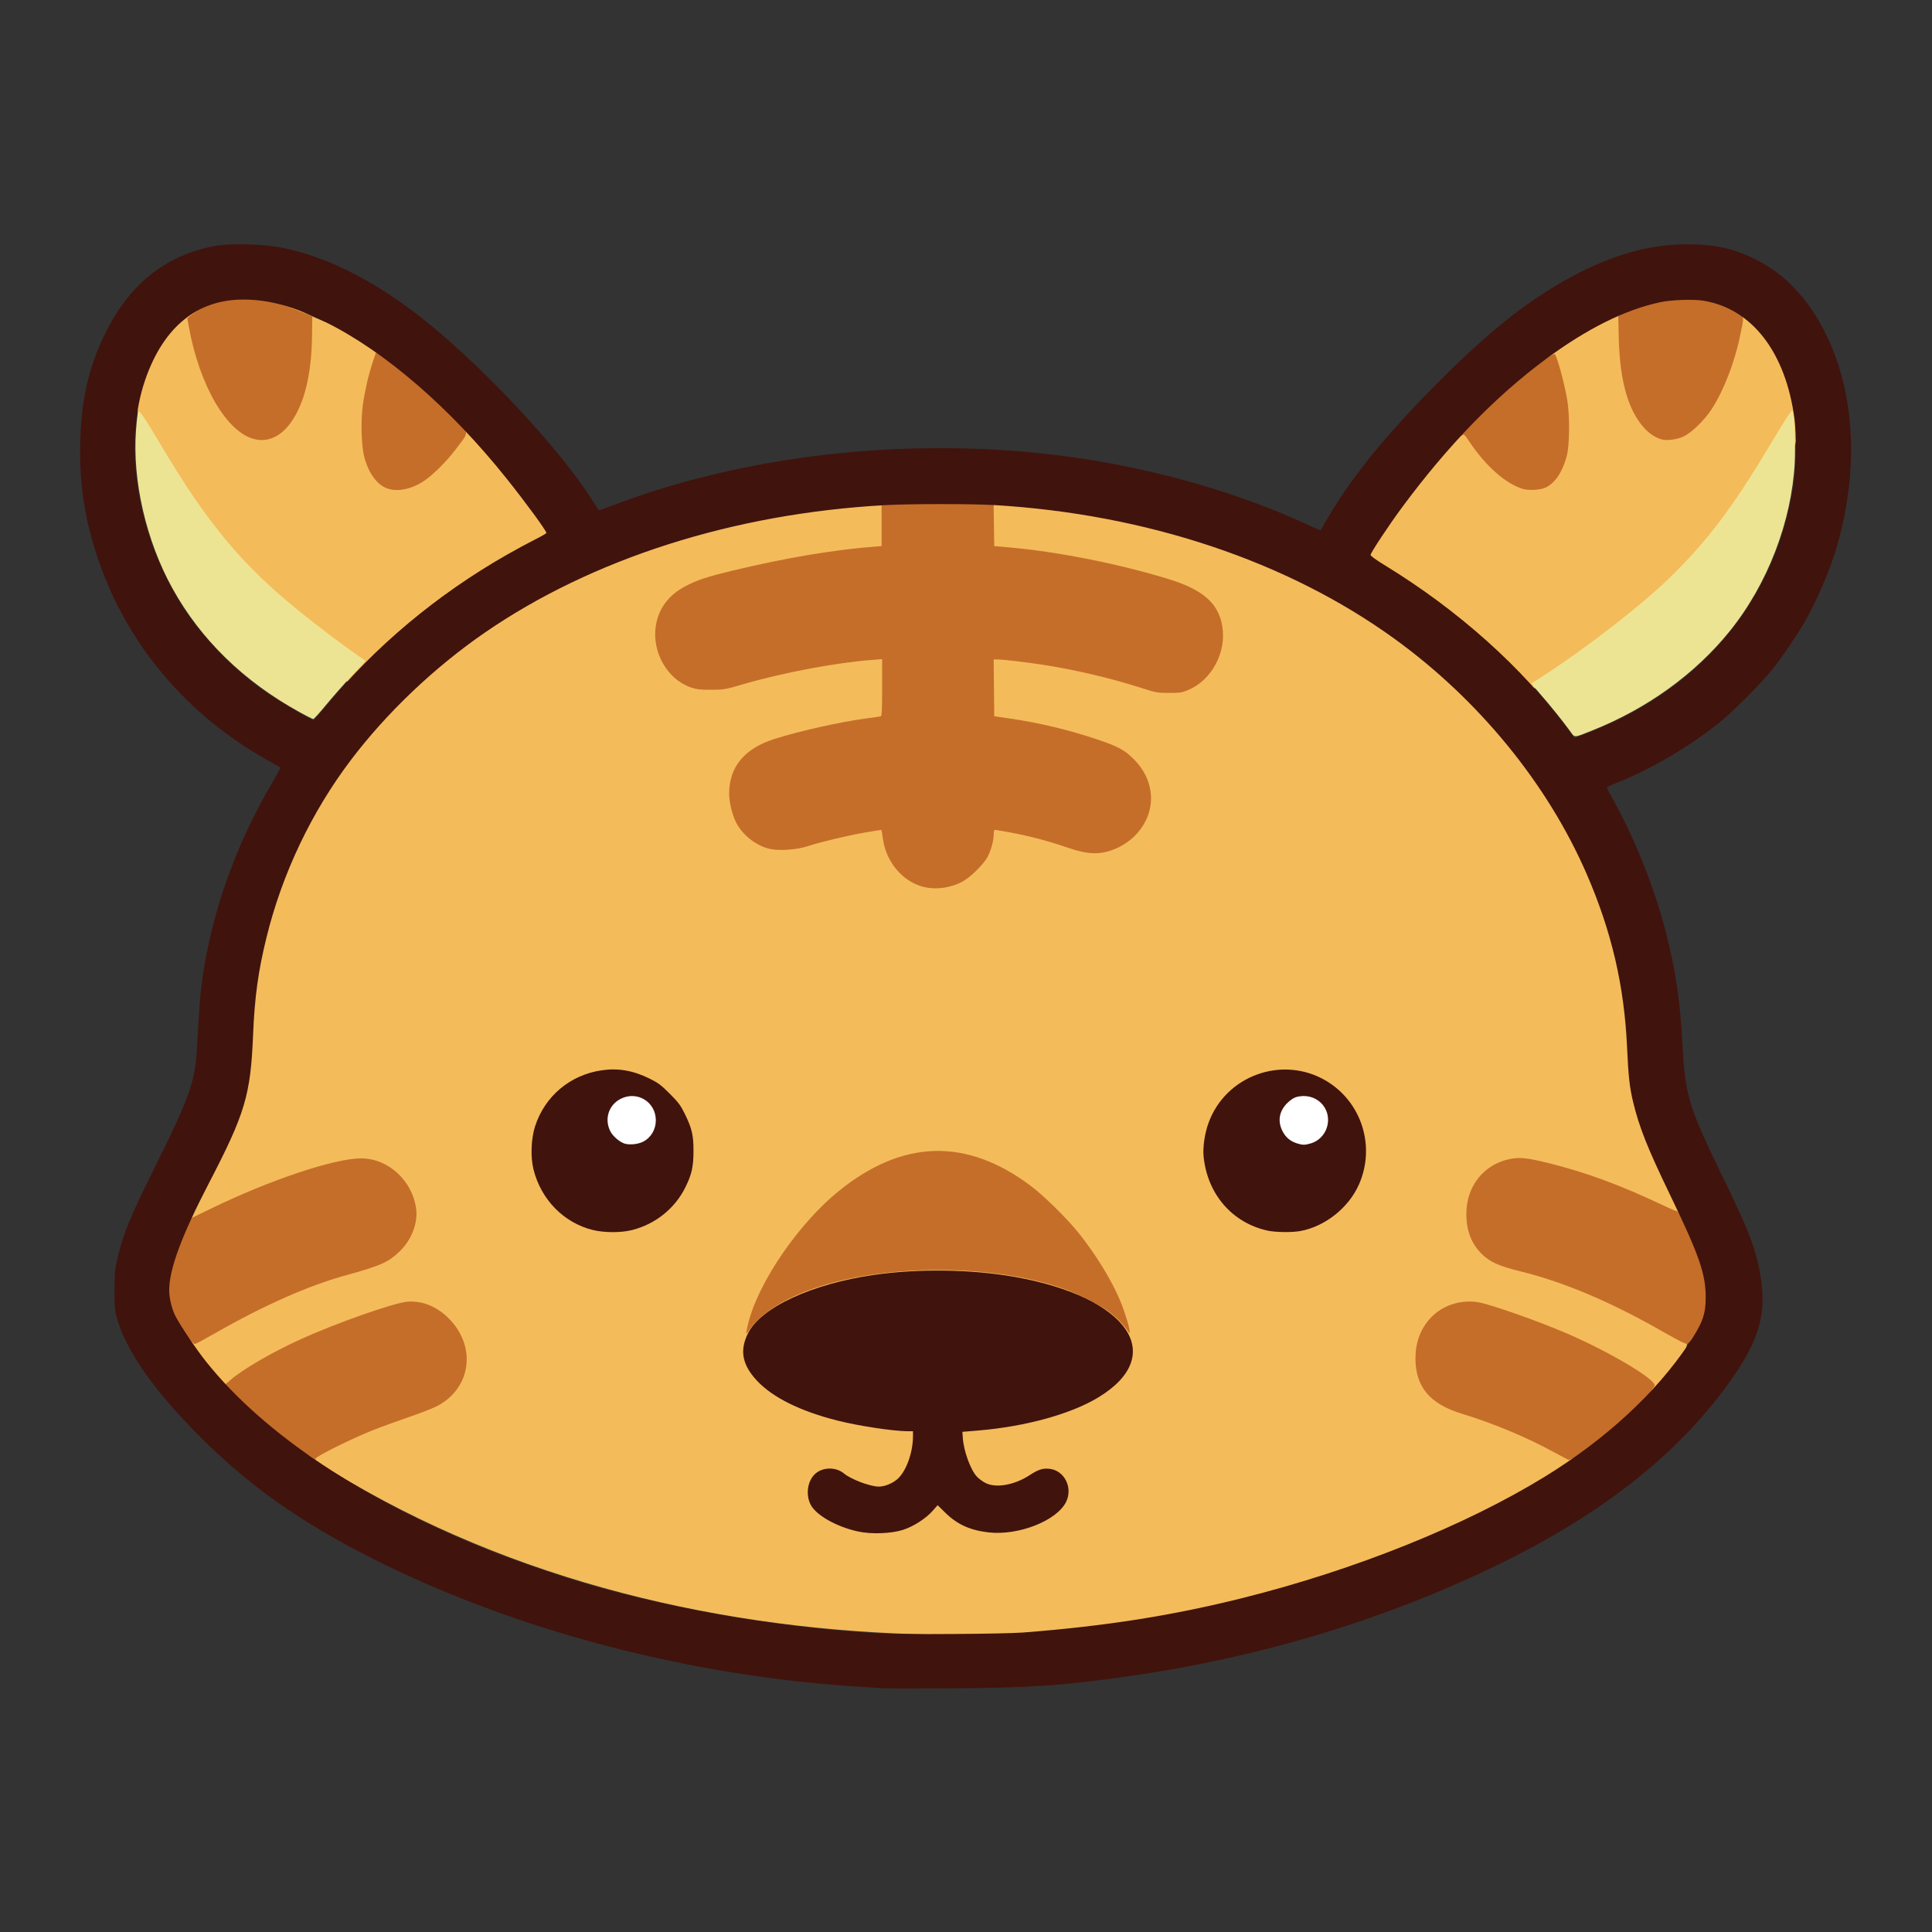 <?xml version="1.0" encoding="UTF-8"?>
<svg width="1e3" height="1e3" version="1.0" viewBox="0 0 750 750" xml:space="preserve" xmlns="http://www.w3.org/2000/svg" zoomAndPan="magnify"><rect x="0" y="0" width="750" height="750" fill="#333333" stroke="none"/><g transform="matrix(.55 0 0 .551 -61.327 178.03)"><path d="m528.63 445.55h528.58v52.188h-528.58z" fill="#fff" stroke-width=".75"/><path d="m743.16 827.69c-147.95-6.583-296.41-46.173-420.34-129.04-27.394-21.024-61.864-17.458-54.258-46.028-43.118-31.794-61.007-62.595-24.407-125.99 30.38-52.62 42.556-90.211 45.099-138.71-1.29-63.138 21.414-123.68 59.569-173.46 81.64-109.23 214.61-178.09 349.86-187.61l216.39 9.887c146.54 41.119 285.35 143.56 338.83 289.91 15.481 63.061 25.953 131.14 44.586 193.48 21.29 65.734 5.74 132.28-38.231 183.78-149.09 75.167-312.86 133.28-482.17 124.9-11.645-0.241-23.286-0.632-34.923-1.121zm-172.05-344.42c16.241-25.43 18.634-41.277-31.784-36.883-12.836 35.537-7.473 44.851 31.784 36.883zm470.64 5.188c16.748-21.053 10.644-40.663-21.218-44.879-15.178 21.09-20.204 35.628 21.218 44.879zm136.66-328.79c-27.696-44.457-94.248-47.689-117.71-95.269 13.083-40.546 55.594-66.463 85.642-95.604 45.017-32.861 90.413-67.389 137.27-97.364 56.174-17.32 85.415 57.874 98.188 100.26-4.845 60.869-63.057 95.496-100.4 137.14-29.278 22.632-61.573 62.588-102.99 50.837zm-821.66-2.509c-60.248-44.672-126.09-97.009-146.35-172.55-3.51-42.254-17.789-130.97 51.933-117.51 34.468 9.542 61.668 34.256 96.854 42.316 40.359 13.695 83.055 26.433 110.28 62.056 31.808 31.751 86.387 99.186 15.174 116.41-40.342 26.112-79.63 60.025-127.89 69.287z" fill="#f4bb5b"/><path d="m330.28 702.6c-2.062-1.556-13.117-3.596-18.686-7.741-12.302-9.157-25.675-17.527-34.47-32.094l-6.415-10.625 3.409-2.951c8.882-7.687 29.543-19.65 49.786-28.826 25.086-11.372 65.84-25.667 75.18-26.372 10.629-0.801 20.961 3.43 29.445 12.06 19.469 19.804 15.483 48.87-8.423 61.432-2.923 1.536-11.842 5.014-19.821 7.729-7.979 2.715-19.738 6.998-26.132 9.519-14.1 5.559-40.201 18.531-39.938 19.848 0.243 1.217 0.407 1.299-3.938-1.979zm878.25-2.483c-19.202-10.513-43.323-20.576-65.227-27.212-22.625-6.854-32.779-18.952-32.744-39.014 0.019-11.059 3.42-20.403 10.15-27.888 8.441-9.388 21.628-13.796 34.546-11.546 8.819 1.536 42.526 13.41 62.274 21.939 29.798 12.869 61.875 31.814 61.875 36.545 0 2.445-23.394 28.685-38.626 40.578-6.278 4.902-21.43 12.006-22.034 11.966-0.256-0.017-4.853-2.433-10.215-5.369zm-961.32-77.663c-2.466-2.745-17.386-17.857-18.927-21.879-1.107-2.888-3.039-10.364-3.293-15.559-0.593-12.121-2.949-21.982 11.843-38.666l10.159-11.458 14.645-7.07c40.8-19.696 85.353-34.568 104.27-34.806 19.431-0.244 36.824 15.608 39.369 35.883 1.209 9.63-3.327 21.425-11.221 29.177-8.229 8.082-13.536 10.467-38.649 17.377-26.194 7.207-57.34 20.962-91.5 40.411-7.631 4.345-14.245 7.9-14.696 7.901-0.452 1e-3 -1.352-0.589-2-1.311zm1051.3-0.09c-1.65-0.754-8.231-4.349-14.625-7.991-35.778-20.376-68.683-34.247-98.883-41.682-15.719-3.87-21.998-6.686-27.76-12.448-7.301-7.301-10.724-16.22-10.764-28.04-0.065-19.37 12.084-34.807 30.444-38.687 6.972-1.473 12.524-0.913 27.362 2.762 26.943 6.673 51.005 15.546 82.038 30.255 4.847 2.297 8.816 3.936 8.821 3.643 0.017-1.06 13.616 16.872 16.993 25.41 3.732 9.437 9.09 22.994 9.861 30.916 0.575 5.913-6.362 17.593-8.308 22.716-1.697 4.466-10.357 14.555-11.418 14.532-0.419-9e-3 -2.111-0.633-3.761-1.387zm-660.38-6.225c0-0.598 0.711-3.897 1.579-7.332 7.326-28.97 35.704-70.157 64.063-92.98 44.991-36.207 89.955-37.372 135.19-3.502 9.472 7.093 25.948 23.302 34.168 33.614 11.842 14.857 22.772 32.618 28.738 46.702 3.386 7.994 7.045 19.747 6.972 22.396-0.042 1.531-0.085 1.54-0.938 0.194-2.908-4.587-8.013-9.915-13.362-13.946-7.053-5.315-22.389-13.038-33.341-16.79-44.728-15.326-109.67-17.172-159.57-4.536-29.513 7.472-51.995 20.02-61.546 34.349-1.069 1.604-1.944 2.428-1.944 1.83zm124.58-314.56c-14.303-3.846-25.769-17.53-27.981-33.394-0.483-3.462-0.946-6.398-1.031-6.525-0.084-0.127-5.337 0.67-11.672 1.77-12.661 2.199-31.422 6.683-40.769 9.744-7.245 2.373-19.447 3.254-26.054 1.883-9.61-1.995-19.608-9.736-24.149-18.697-2.775-5.476-4.925-14.35-4.911-20.276 0.043-18.957 10.809-31.892 32.144-38.621 17.582-5.545 46.403-11.983 64.219-14.346 5.362-0.711 10.172-1.408 10.688-1.548 0.72-0.196 0.938-4.893 0.938-20.262v-20.006l-6.938 0.522c-25.696 1.932-63.408 9.03-91.312 17.187-12.651 3.698-13.464 3.837-22.5 3.859-7.917 0.019-10.165-0.25-14.45-1.73-16.44-5.678-27.365-24.846-24.576-43.12 1.909-12.512 9.155-22.096 21.465-28.392 8.351-4.272 14.986-6.444 32.561-10.662 38.446-9.226 72.701-14.937 102.75-17.131l2.625-0.192v-28.5l1.746-1.425c24.948-20.361 44.229-1.331 61.108-0.801 8.535 0.268 17.244-3.85 16.238 2.704l0.408 28.022 10.875 0.96c34.094 3.01 77.093 11.54 111.94 22.204 24.343 7.45 35.313 16.954 38.105 33.013 3.207 18.45-7.313 38.243-24.035 45.218-4.351 1.815-5.824 2.037-13.509 2.038-8.332 1.2e-4 -9.041-0.133-20.89-3.915-20.318-6.486-45.868-12.469-67.61-15.833-12.228-1.892-28.564-3.81-32.445-3.81h-2.829l0.4 40.006 11.625 1.697c20.419 2.981 41.165 7.955 61.081 14.645 14.64 4.918 19.125 7.325 25.627 13.754 16.718 16.529 16.395 40.062-0.764 55.712-2.376 2.167-6.738 5.089-9.694 6.493-11.731 5.574-20.713 5.606-36.5 0.13-12.784-4.435-26.711-8.105-39.987-10.539-5.699-1.045-10.677-1.899-11.062-1.899s-0.7 1.448-0.7 3.217c0 4.37-1.875 11.247-4.322 15.851-2.812 5.292-12.294 14.578-17.864 17.495-8.738 4.576-19.141 5.877-27.985 3.499zm-377.84-280.54c-7.052-2.499-12.781-10.11-16.014-21.277-2.326-8.033-2.879-26.377-1.154-38.245 1.456-10.017 4.058-21.111 7.01-29.899l2.081-6.193 9.104 4.846c18.097 9.633 37.701 31.517 49.311 43.958 7.735 8.289 6.806 7.479-2.124 19.329-6.394 8.485-16.511 18.482-22.728 22.46-8.875 5.677-18.36 7.546-25.485 5.021zm801.09 0.213c-12.062-3.927-25.524-15.796-36.88-32.515-4.138-6.092-4.251-6.188-5.775-4.913-3.831 3.202 13.006-17.625 21.362-25.369 14.58-13.512 41.879-32.188 44.039-32.188 1.301 0 6.802 19.695 8.903 31.875 1.962 11.375 1.793 32.574-0.321 40.28-3.07 11.194-8.158 18.747-14.788 21.955-3.717 1.799-12.306 2.253-16.54 0.875zm-894.76-34.938c-19.629-4.699-38.948-37.761-46.482-79.547l-1.014-5.625 1.922-1.599c6.186-5.147 21.387-13.335 32.287-14.053 12.763-0.841 31.632 5.302 46.81 11.297l7.228 2.855-0.216 14.25c-0.408 26.879-5.299 46.964-14.696 60.345-7.09 10.096-16.243 14.374-25.839 12.077zm992.67 0.046c-4.446-1.464-8.274-4.035-11.878-7.977-11.285-12.348-17.177-33.062-17.918-62.991l-0.39-15.75 3.5-2.736c19.297-15.086 41.309-13.069 55.998-10.505 9.023 1.575 16.532 5.86 23.576 9.891 6.565 3.756 5.656 3.735 2.969 17.006-3.792 18.726-11.694 39.034-20.268 52.087-4.986 7.591-13.858 16.221-19.462 18.933-4.75 2.298-12.406 3.268-16.128 2.043z" fill="#c56e29"/><path d="m1219.5 191.7c-5.084-6.99-14.322-18.416-21.087-26.081-3.383-3.833-6.036-7.073-5.895-7.199s3.8-2.51 8.131-5.299c30.435-19.594 69.485-49.849 89.521-69.36 26.114-25.429 44.139-49.166 69.493-91.517 6.292-10.51 12.643-20.765 14.114-22.79l2.675-3.682 0.6 2.182c1.073 3.906 1.771 23.676 1.218 34.531-2.124 41.72-19.202 86.031-45.883 119.05-24.377 30.168-58.344 54.643-97.238 70.067-13.352 5.295-11.875 5.286-15.649 0.097zm-896.5-13.05c-39.369-21.588-69.747-51.107-89.77-87.231-18.598-33.554-28.389-76.003-25.724-111.52 0.485-6.46 1.16-12.244 1.501-12.853 0.831-1.485 4.091 3.275 16.246 23.72 32.495 54.658 57.245 84.332 97.146 116.48 13.559 10.923 32.413 25.163 41.78 31.556l5.358 3.657-10.187 10.968c-5.603 6.033-13.732 15.271-18.065 20.531-4.333 5.259-8.245 9.551-8.694 9.538-0.449-0.014-4.765-2.19-9.591-4.836z" fill="#ede493"/><path d="m734.16 866.31c-1.856-0.146-9.281-0.633-16.5-1.082-120.04-7.457-243.63-39.986-343.5-90.408-50.401-25.446-86.527-50.88-120.81-85.052-32.506-32.404-51.925-59.712-58.937-82.881-1.903-6.29-2.044-7.697-2.058-20.625-0.013-12.586 0.18-14.703 2.078-22.787 4.268-18.175 8.513-28.402 28.367-68.338 22.255-44.765 26.403-56.576 27.657-78.75 1.86-32.879 2.297-38.59 3.746-48.935 6.644-47.421 23.41-94.74 49.11-138.6 3.543-6.046 6.335-11.063 6.204-11.148s-4.624-2.629-9.987-5.652c-56.641-31.927-98.235-81.252-118.59-140.63-9.64-28.121-13.601-53.831-12.814-83.182 0.789-29.415 5.753-51.589 16.684-74.519 17.357-36.409 43.643-57.475 79.472-63.69 10.922-1.894 34.615-1.117 47.25 1.551 30.701 6.483 61.48 21.719 94.034 46.55 42.856 32.688 101.31 94.769 124.96 132.7 1.947 3.123 3.663 5.678 3.815 5.678s5.095-1.82 10.985-4.044c99.024-37.395 220.67-49.232 331.33-32.239 54.899 8.43 108.97 24.17 155.43 45.241l11.384 5.164 5.067-8.606c17.736-30.121 41.22-58.85 79.353-97.076 37.056-37.146 66.452-59.825 98.646-76.103 26.679-13.49 51.004-19.826 76.125-19.829 19.119-2e-3 32.388 2.912 47.625 10.459 21.442 10.621 37.885 28.135 50.375 53.659 20.538 41.969 22.947 96.826 6.636 151.13-4.56 15.181-13.916 36.774-21.923 50.598-5.798 10.011-15.506 24.292-22.451 33.027-8.412 10.581-28.283 30.455-38.888 38.894-20.948 16.669-48.42 32.658-71.81 41.794-3.608 1.409-6.561 2.841-6.562 3.182-1e-3 0.341 2.01 4.231 4.469 8.644 15.195 27.266 28.764 61.171 36.814 91.986 7.062 27.033 10.393 48.968 11.959 78.75 1.984 37.721 4.106 44.762 28.781 95.49 17.061 35.075 21.687 46.606 25.197 62.806 6.699 30.919 1.419 50.891-21.93 82.951-35.782 49.132-87.467 90.014-157.67 124.71-80.184 39.634-170.34 67.152-264.09 80.608-47.017 6.748-71.489 8.423-126.66 8.669-24.75 0.11-46.519 0.081-48.375-0.066zm99.375-39.24c58.385-4.504 105.39-11.899 155.79-24.507 78.486-19.636 156.16-50.773 212.09-85.015 43.257-26.486 78.731-59.118 101.95-93.785 9.79-14.615 12.048-20.764 12.048-32.814 0-16.559-4.53-29.567-25.159-72.242-16.008-33.116-21.828-47.744-26.137-65.697-2.408-10.034-3.306-18.176-4.202-38.121-1.95-43.387-10.897-81.732-28.525-122.25-27.616-63.477-76.123-122.72-135.73-165.77-75.566-54.576-174.72-87.666-282-94.107-16.078-0.965-59.551-0.959-77.25 0.012-106.93 5.863-206.73 37.574-282.75 89.851-35.621 24.494-69.221 56.404-94.518 89.763-27.855 36.732-48.528 80.136-59.565 125.06-5.866 23.875-8.334 41.773-9.438 68.441-1.765 42.637-5.557 55.343-31.259 104.74-19.356 37.199-28.013 60.592-27.957 75.548 0.02 5.312 1.878 12.921 4.352 17.822 3.277 6.492 14.738 23.525 21.626 32.142 41.162 51.491 111.64 98.178 202.52 134.15 16.541 6.548 51.397 18.363 68.868 23.344 63.967 18.236 135.74 30.207 204.38 34.088 15.158 0.857 87.354 0.389 100.88-0.654zm-116.62-71.23c-15.208-3.365-29.618-11.569-33.3-18.959-3.956-7.939-1.74-18.504 4.788-22.824 5.523-3.655 13.776-3.249 18.732 0.922 4.916 4.137 18.6 9.284 24.68 9.284 4.086 0 9.627-2.24 13.098-5.295 6.219-5.474 11.001-18.702 11.001-30.428v-3.277l-3.562-7e-3c-10.18-0.021-34.752-3.727-49.688-7.495-26.181-6.605-45.56-16.153-56.702-27.938-10.525-11.132-12.541-21.259-6.635-33.33 8.99-18.376 44.944-35.068 89.212-41.418 31.442-4.511 68.788-3.954 99.375 1.481 79.85 14.189 108.12 55.102 58.679 84.933-19.388 11.699-51.271 20.463-84.577 23.248l-11.227 0.939 0.27 4.106c0.623 9.479 5.49 22.803 10.086 27.61 1.317 1.377 3.986 3.318 5.932 4.312 7.42 3.792 20.453 1.486 31.204-5.521 6.018-3.922 9.125-4.935 13.774-4.488 10.617 1.02 16.851 13.133 11.959 23.238-6.443 13.31-33.586 24.004-54.787 21.586-13.023-1.485-22.136-5.629-30.558-13.895l-5.372-5.272-3.438 3.9c-4.834 5.482-13.499 11.059-20.907 13.455-8.41 2.72-22.595 3.222-32.036 1.133zm-186.99-212.38c-20.497-5.037-36.563-21.414-41.867-42.677-2.187-8.768-1.71-21.643 1.126-30.398 6.865-21.191 24.701-36.163 46.957-39.417 11.637-1.702 22.166 0.104 33.772 5.793 6.091 2.985 8.168 4.535 14.316 10.683 6.144 6.144 7.7 8.229 10.687 14.316 4.99 10.171 6.105 14.999 6.065 26.25-0.039 10.958-1.202 16.163-5.628 25.187-7.373 15.033-21.213 26.149-37.747 30.317-7.805 1.968-19.548 1.945-27.681-0.054zm35.503-62.208c5.577-2.845 8.996-8.623 8.969-15.156-0.053-12.847-13.123-20.857-24.655-15.11-8.604 4.287-11.845 14.182-7.496 22.881 1.759 3.518 6.788 7.813 10.296 8.793 3.605 1.007 9.393 0.375 12.886-1.407zm440.61 62.633c-24.947-5.573-42.337-25.712-45.01-52.126-0.645-6.375 0.714-15.949 3.302-23.263 11.972-33.831 52.371-48.434 83.246-30.091 25.03 14.87 34.956 46.225 23.105 72.985-7.266 16.406-23.886 29.592-41.343 32.801-5.941 1.092-17.734 0.937-23.3-0.306zm30.905-61.505c5.254-1.56 9.605-6.01 11.183-11.435 3.892-13.387-8.001-24.936-21.748-21.119-1.767 0.491-4.279 2.183-6.396 4.308-5.63 5.655-6.823 12.562-3.366 19.499 2.221 4.456 5.553 7.319 10.214 8.774 4.23 1.321 5.588 1.317 10.113-0.027zm205.72-293.36c74.325-32.057 122.67-93.01 134.64-169.76 1.896-12.155 2.291-35.843 0.788-47.232-6.19-46.906-30.034-77.749-64.391-83.291-7.172-1.157-22.603-0.598-30.534 1.106-24.814 5.33-51.628 18.664-80.623 40.089-35.646 26.339-69.144 60.834-101.59 104.61-9.038 12.194-21.95 31.663-22.077 33.289-0.054 0.691 3.714 3.449 9.661 7.072 52.229 31.82 97.587 72.348 129.66 115.85l4.508 6.115 6.041-2.225c3.323-1.224 9.585-3.754 13.916-5.622zm-901.36-14.32c34.905-42.342 78.234-78.584 127.73-106.84 6.188-3.532 15.047-8.32 19.688-10.64 4.641-2.32 8.438-4.492 8.438-4.828 0-1.569-14.357-21.157-28.129-38.377-39.658-49.589-85.087-88.866-127.12-109.91-22.346-11.186-40.429-16.167-58.707-16.168-32.512-3e-3 -56.28 19.351-69.12 56.283-15.905 45.748-5.949 108.67 24.985 157.91 15.211 24.211 38.219 47.725 62.717 64.093 10.88 7.27 29.391 17.967 31.192 18.026 0.243 8e-3 3.989-4.289 8.325-9.548z" fill="#41130d"/></g></svg>
